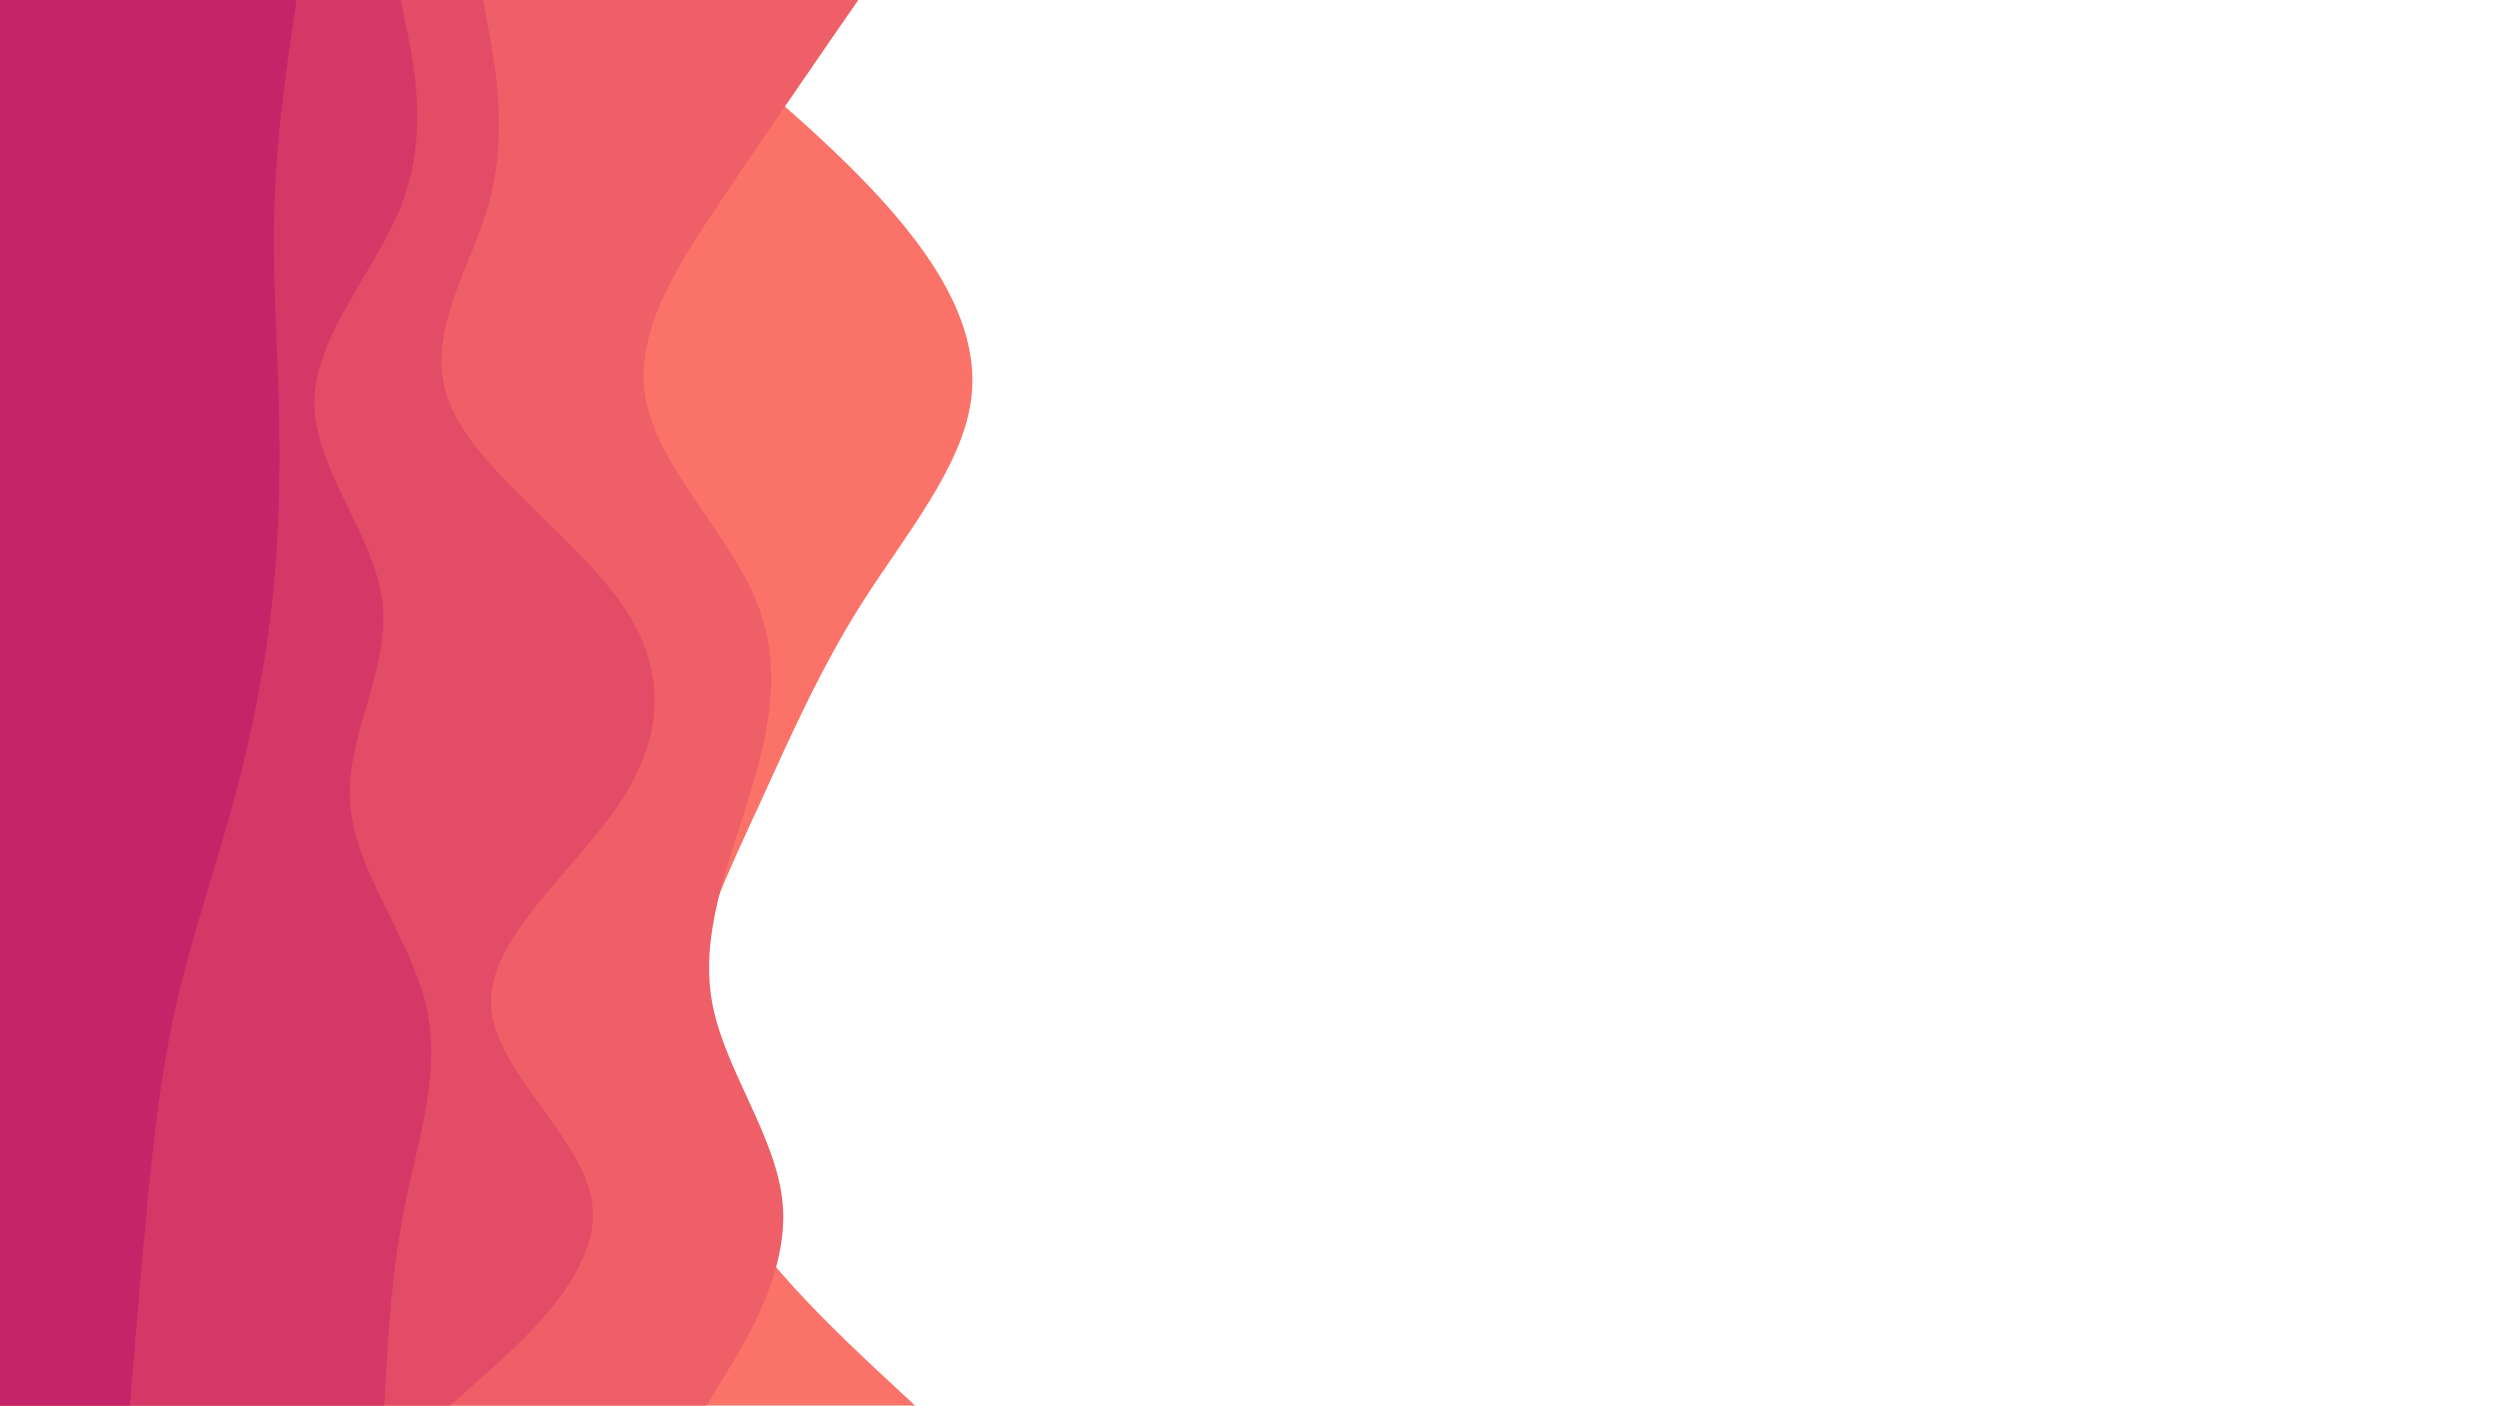 <svg id="visual" viewBox="0 0 1366 768" width="1366" height="768" xmlns="http://www.w3.org/2000/svg" xmlns:xlink="http://www.w3.org/1999/xlink" version="1.1"><path d="M358 0L380.8 18.3C403.7 36.7 449.3 73.3 482.3 109.8C515.3 146.3 535.7 182.7 530.5 219.2C525.3 255.7 494.7 292.3 471.3 329C448 365.7 432 402.3 415.2 439C398.3 475.7 380.7 512.3 375 548.8C369.3 585.3 375.7 621.7 398.5 658.2C421.3 694.7 460.7 731.3 480.3 749.7L500 768L0 768L0 749.7C0 731.3 0 694.7 0 658.2C0 621.7 0 585.3 0 548.8C0 512.3 0 475.7 0 439C0 402.3 0 365.7 0 329C0 292.3 0 255.7 0 219.2C0 182.7 0 146.3 0 109.8C0 73.3 0 36.7 0 18.3L0 0Z" fill="#fa7268"></path><path d="M469 0L456.3 18.3C443.7 36.7 418.3 73.3 393.8 109.8C369.3 146.3 345.7 182.7 353 219.2C360.3 255.7 398.7 292.3 413.5 329C428.3 365.7 419.7 402.3 408.2 439C396.7 475.7 382.3 512.3 389.3 548.8C396.3 585.3 424.7 621.7 427.7 658.2C430.7 694.7 408.3 731.3 397.2 749.7L386 768L0 768L0 749.7C0 731.3 0 694.7 0 658.2C0 621.7 0 585.3 0 548.8C0 512.3 0 475.7 0 439C0 402.3 0 365.7 0 329C0 292.3 0 255.7 0 219.2C0 182.7 0 146.3 0 109.8C0 73.3 0 36.7 0 18.3L0 0Z" fill="#ef5f67"></path><path d="M264 0L267.3 18.3C270.7 36.7 277.3 73.3 267.5 109.8C257.7 146.3 231.3 182.7 245.2 219.2C259 255.7 313 292.3 339 329C365 365.7 363 402.3 338.5 439C314 475.7 267 512.3 268.3 548.8C269.7 585.3 319.3 621.7 323.7 658.2C328 694.7 287 731.3 266.5 749.7L246 768L0 768L0 749.7C0 731.3 0 694.7 0 658.2C0 621.7 0 585.3 0 548.8C0 512.3 0 475.7 0 439C0 402.3 0 365.7 0 329C0 292.3 0 255.7 0 219.2C0 182.7 0 146.3 0 109.8C0 73.3 0 36.7 0 18.3L0 0Z" fill="#e34c67"></path><path d="M219 0L222.7 18.3C226.3 36.7 233.7 73.3 220.2 109.8C206.7 146.3 172.3 182.7 171.8 219.2C171.3 255.7 204.7 292.3 209 329C213.3 365.7 188.7 402.3 191.3 439C194 475.7 224 512.3 232.7 548.8C241.3 585.3 228.7 621.7 221.3 658.2C214 694.7 212 731.3 211 749.7L210 768L0 768L0 749.7C0 731.3 0 694.7 0 658.2C0 621.7 0 585.3 0 548.8C0 512.3 0 475.7 0 439C0 402.3 0 365.7 0 329C0 292.3 0 255.7 0 219.2C0 182.7 0 146.3 0 109.8C0 73.3 0 36.7 0 18.3L0 0Z" fill="#d53867"></path><path d="M162 0L159.3 18.3C156.7 36.7 151.3 73.3 150 109.8C148.7 146.3 151.3 182.7 152.3 219.2C153.3 255.7 152.7 292.3 148.7 329C144.7 365.7 137.3 402.3 127.3 439C117.3 475.7 104.7 512.3 96.3 548.8C88 585.3 84 621.7 80.5 658.2C77 694.7 74 731.3 72.5 749.7L71 768L0 768L0 749.7C0 731.3 0 694.7 0 658.2C0 621.7 0 585.3 0 548.8C0 512.3 0 475.7 0 439C0 402.3 0 365.7 0 329C0 292.3 0 255.7 0 219.2C0 182.7 0 146.3 0 109.8C0 73.3 0 36.7 0 18.3L0 0Z" fill="#c62368"></path></svg>
